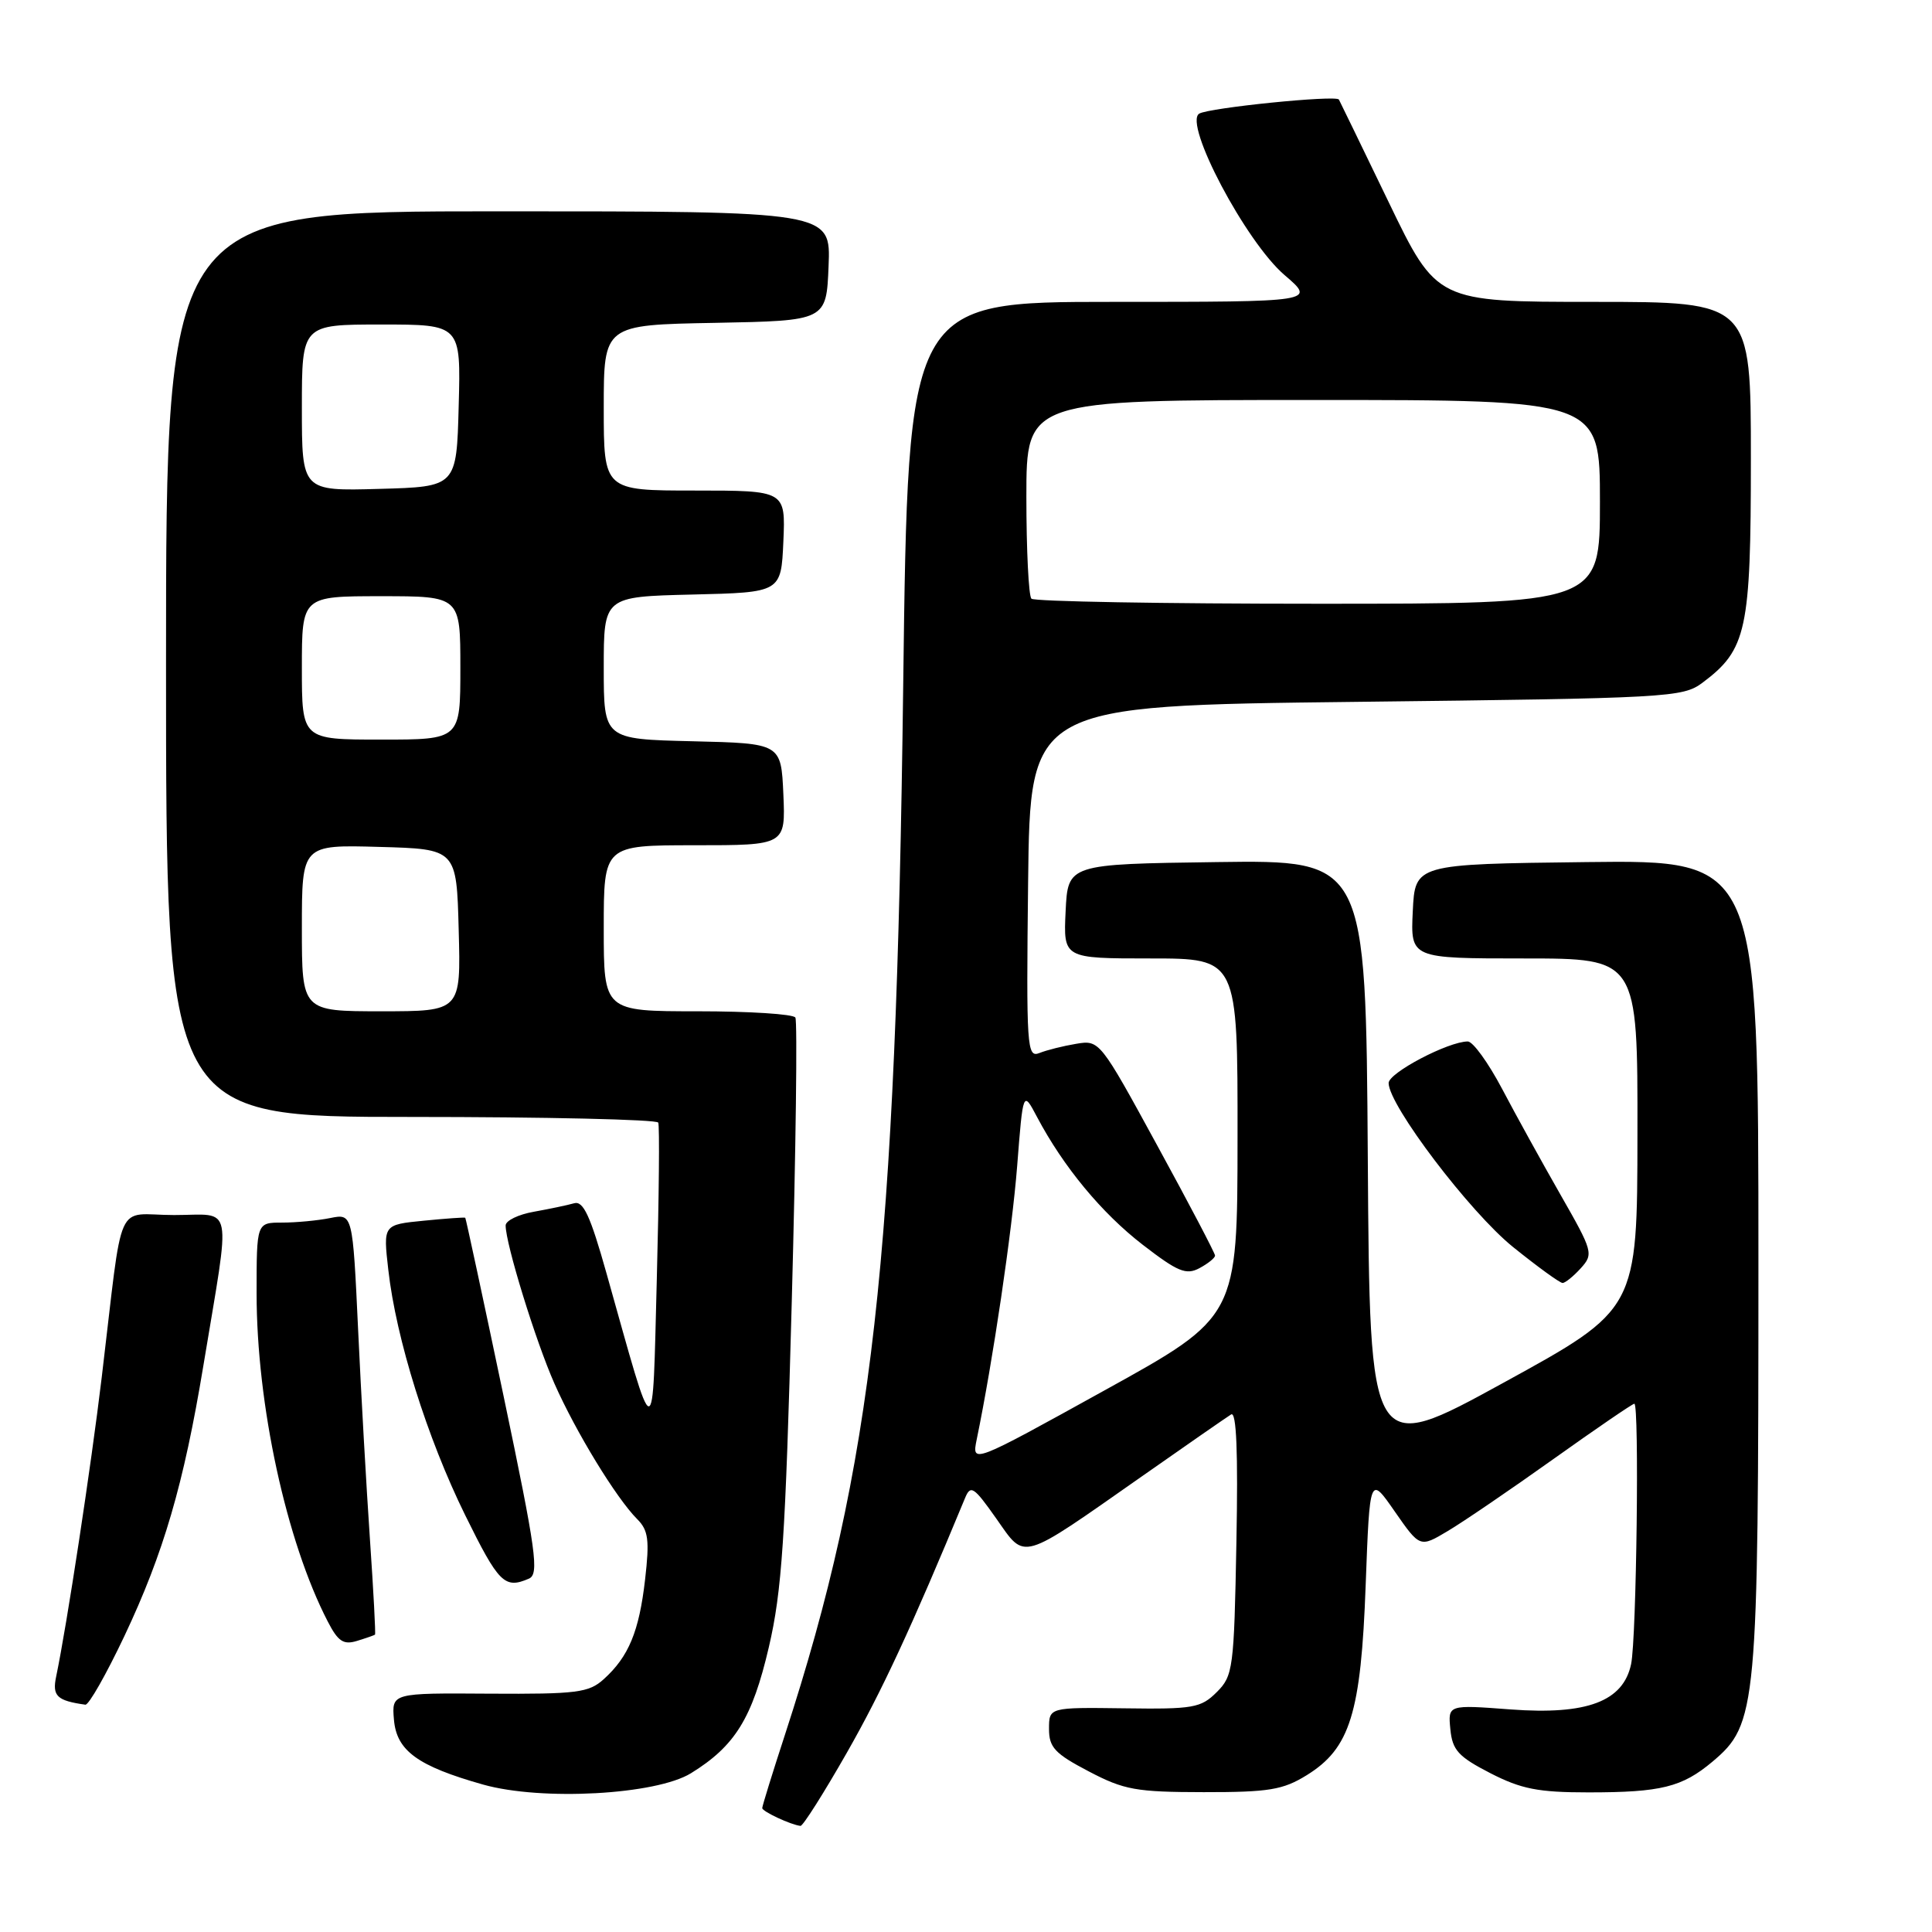 <?xml version="1.0" encoding="UTF-8" standalone="no"?>
<!DOCTYPE svg PUBLIC "-//W3C//DTD SVG 1.1//EN" "http://www.w3.org/Graphics/SVG/1.1/DTD/svg11.dtd" >
<svg xmlns="http://www.w3.org/2000/svg" xmlns:xlink="http://www.w3.org/1999/xlink" version="1.1" viewBox="0 0 256 256">
 <g >
 <path fill="currentColor"
d=" M 112.22 232.23 C 116.85 224.11 120.77 215.66 127.87 198.51 C 128.61 196.71 129.03 196.99 132.00 201.20 C 135.94 206.79 134.96 207.07 151.30 195.63 C 157.24 191.46 162.57 187.77 163.13 187.42 C 163.84 186.98 164.06 192.42 163.83 204.36 C 163.52 221.12 163.39 222.06 161.22 224.22 C 159.13 226.31 158.10 226.49 148.97 226.36 C 139.00 226.23 139.00 226.23 139.00 229.10 C 139.00 231.54 139.78 232.37 144.25 234.71 C 148.95 237.18 150.54 237.46 159.50 237.47 C 168.14 237.48 170.00 237.17 173.15 235.22 C 178.90 231.66 180.34 227.02 180.96 210.00 C 181.50 195.50 181.50 195.50 184.82 200.29 C 188.15 205.07 188.15 205.07 191.82 202.88 C 193.85 201.68 200.14 197.39 205.81 193.35 C 211.48 189.31 216.32 186.00 216.56 186.00 C 217.23 186.00 216.85 217.09 216.13 220.50 C 215.09 225.45 210.29 227.26 200.18 226.51 C 191.86 225.88 191.86 225.88 192.18 229.14 C 192.45 231.91 193.24 232.77 197.47 234.95 C 201.58 237.06 203.83 237.50 210.47 237.50 C 220.11 237.50 222.88 236.81 226.91 233.43 C 232.82 228.45 233.00 226.47 233.00 167.30 C 233.00 113.96 233.00 113.96 210.25 114.23 C 187.50 114.50 187.50 114.50 187.20 120.75 C 186.90 127.00 186.90 127.00 201.95 127.00 C 217.00 127.00 217.00 127.00 216.97 150.25 C 216.95 173.50 216.95 173.50 199.22 183.22 C 181.50 192.94 181.50 192.94 181.24 153.45 C 180.98 113.96 180.98 113.96 161.24 114.23 C 141.50 114.50 141.50 114.50 141.20 120.75 C 140.90 127.00 140.90 127.00 152.45 127.00 C 164.00 127.00 164.00 127.00 163.98 150.75 C 163.97 174.50 163.97 174.50 146.36 184.23 C 128.76 193.97 128.76 193.97 129.42 190.73 C 131.57 180.33 134.10 163.16 134.78 154.50 C 135.56 144.50 135.56 144.50 137.41 148.00 C 140.90 154.60 145.98 160.74 151.42 164.94 C 156.06 168.52 157.17 168.98 158.93 168.04 C 160.07 167.43 161.00 166.68 161.00 166.37 C 161.00 166.06 157.56 159.50 153.35 151.80 C 145.76 137.88 145.69 137.79 142.60 138.31 C 140.90 138.59 138.70 139.14 137.73 139.53 C 136.07 140.19 135.98 138.87 136.23 116.86 C 136.50 93.50 136.50 93.50 179.68 93.00 C 221.11 92.52 222.97 92.42 225.58 90.47 C 231.45 86.08 232.00 83.55 232.00 60.77 C 232.00 40.00 232.00 40.00 211.19 40.00 C 190.38 40.00 190.38 40.00 183.99 26.75 C 180.47 19.46 177.51 13.36 177.41 13.19 C 177.02 12.57 160.17 14.28 158.90 15.06 C 156.79 16.37 165.08 32.06 170.20 36.44 C 174.36 40.00 174.36 40.00 147.34 40.00 C 120.32 40.00 120.32 40.00 119.68 90.75 C 118.73 166.88 115.66 194.11 104.03 229.80 C 102.36 234.91 101.00 239.31 101.00 239.58 C 101.00 240.03 104.79 241.80 106.07 241.94 C 106.39 241.97 109.15 237.61 112.22 232.23 Z  M 91.56 234.96 C 97.40 231.36 99.68 227.66 101.87 218.28 C 103.61 210.83 104.07 203.92 104.91 172.58 C 105.46 152.27 105.67 135.28 105.39 134.83 C 105.11 134.37 99.28 134.00 92.44 134.00 C 80.00 134.00 80.00 134.00 80.00 123.00 C 80.00 112.00 80.00 112.00 92.05 112.00 C 104.09 112.00 104.09 112.00 103.80 105.25 C 103.50 98.50 103.50 98.50 91.75 98.22 C 80.00 97.94 80.00 97.94 80.00 88.50 C 80.00 79.06 80.00 79.06 91.75 78.78 C 103.50 78.50 103.50 78.50 103.80 71.75 C 104.09 65.00 104.09 65.00 92.05 65.00 C 80.00 65.00 80.00 65.00 80.00 54.03 C 80.00 43.05 80.00 43.05 94.75 42.78 C 109.50 42.50 109.50 42.50 109.79 35.25 C 110.09 28.00 110.09 28.00 66.04 28.00 C 22.00 28.00 22.00 28.00 22.00 88.00 C 22.00 148.00 22.00 148.00 54.44 148.00 C 72.28 148.00 87.03 148.34 87.22 148.75 C 87.41 149.16 87.32 158.50 87.03 169.50 C 86.43 192.06 86.95 192.12 80.37 168.74 C 78.22 161.09 77.29 159.08 76.07 159.44 C 75.20 159.69 72.81 160.19 70.75 160.56 C 68.69 160.92 67.00 161.74 67.00 162.38 C 67.00 164.82 70.99 177.76 73.47 183.34 C 76.30 189.74 81.67 198.53 84.43 201.29 C 85.91 202.77 86.08 204.05 85.48 209.27 C 84.69 216.17 83.31 219.51 80.00 222.50 C 78.02 224.29 76.45 224.49 64.84 224.42 C 51.90 224.33 51.90 224.33 52.20 227.87 C 52.55 231.99 55.35 234.02 64.03 236.47 C 71.79 238.65 86.93 237.82 91.56 234.96 Z  M 16.50 216.75 C 21.67 205.81 24.35 196.65 26.94 181.00 C 30.61 158.82 31.04 161.00 23.07 161.00 C 15.11 161.00 16.41 158.09 13.48 182.50 C 12.07 194.29 8.85 215.43 7.44 222.16 C 6.90 224.73 7.54 225.35 11.31 225.88 C 11.76 225.95 14.09 221.84 16.50 216.75 Z  M 49.69 216.60 C 49.79 216.52 49.49 210.84 49.02 203.98 C 48.55 197.11 47.84 184.59 47.45 176.15 C 46.73 160.80 46.73 160.80 43.74 161.40 C 42.10 161.73 39.23 162.00 37.37 162.00 C 34.00 162.00 34.00 162.00 34.00 171.37 C 34.00 186.10 37.93 204.23 43.43 214.86 C 44.79 217.50 45.51 217.98 47.30 217.43 C 48.51 217.06 49.59 216.68 49.69 216.60 Z  M 70.08 209.18 C 71.46 208.58 71.06 205.66 66.73 185.00 C 64.02 172.07 61.73 161.44 61.65 161.36 C 61.57 161.28 59.09 161.46 56.14 161.75 C 50.77 162.28 50.77 162.28 51.45 168.24 C 52.48 177.39 56.60 190.53 61.63 200.75 C 66.09 209.80 66.86 210.57 70.08 209.18 Z  M 209.46 168.05 C 211.17 166.16 211.07 165.82 206.77 158.30 C 204.32 154.01 200.83 147.69 199.02 144.25 C 197.20 140.81 195.17 138.00 194.49 138.00 C 191.92 138.00 184.00 142.15 184.00 143.51 C 184.00 146.44 194.76 160.62 200.49 165.24 C 203.74 167.86 206.69 170.00 207.05 170.00 C 207.40 170.00 208.49 169.12 209.46 168.05 Z  M 136.67 79.33 C 136.30 78.97 136.00 72.89 136.00 65.83 C 136.00 53.00 136.00 53.00 174.00 53.00 C 212.00 53.00 212.00 53.00 212.00 66.50 C 212.00 80.00 212.00 80.00 174.67 80.00 C 154.13 80.00 137.03 79.70 136.67 79.33 Z  M 40.00 122.97 C 40.00 111.93 40.00 111.93 50.25 112.22 C 60.50 112.50 60.50 112.50 60.78 123.25 C 61.07 134.00 61.07 134.00 50.53 134.00 C 40.00 134.00 40.00 134.00 40.00 122.97 Z  M 40.00 88.50 C 40.00 79.00 40.00 79.00 50.50 79.00 C 61.00 79.00 61.00 79.00 61.00 88.50 C 61.00 98.00 61.00 98.00 50.50 98.00 C 40.00 98.00 40.00 98.00 40.00 88.50 Z  M 40.00 54.03 C 40.00 43.00 40.00 43.00 50.53 43.00 C 61.07 43.00 61.07 43.00 60.78 53.75 C 60.50 64.50 60.50 64.50 50.25 64.78 C 40.00 65.07 40.00 65.07 40.00 54.03 Z "/>
</g>
</svg>